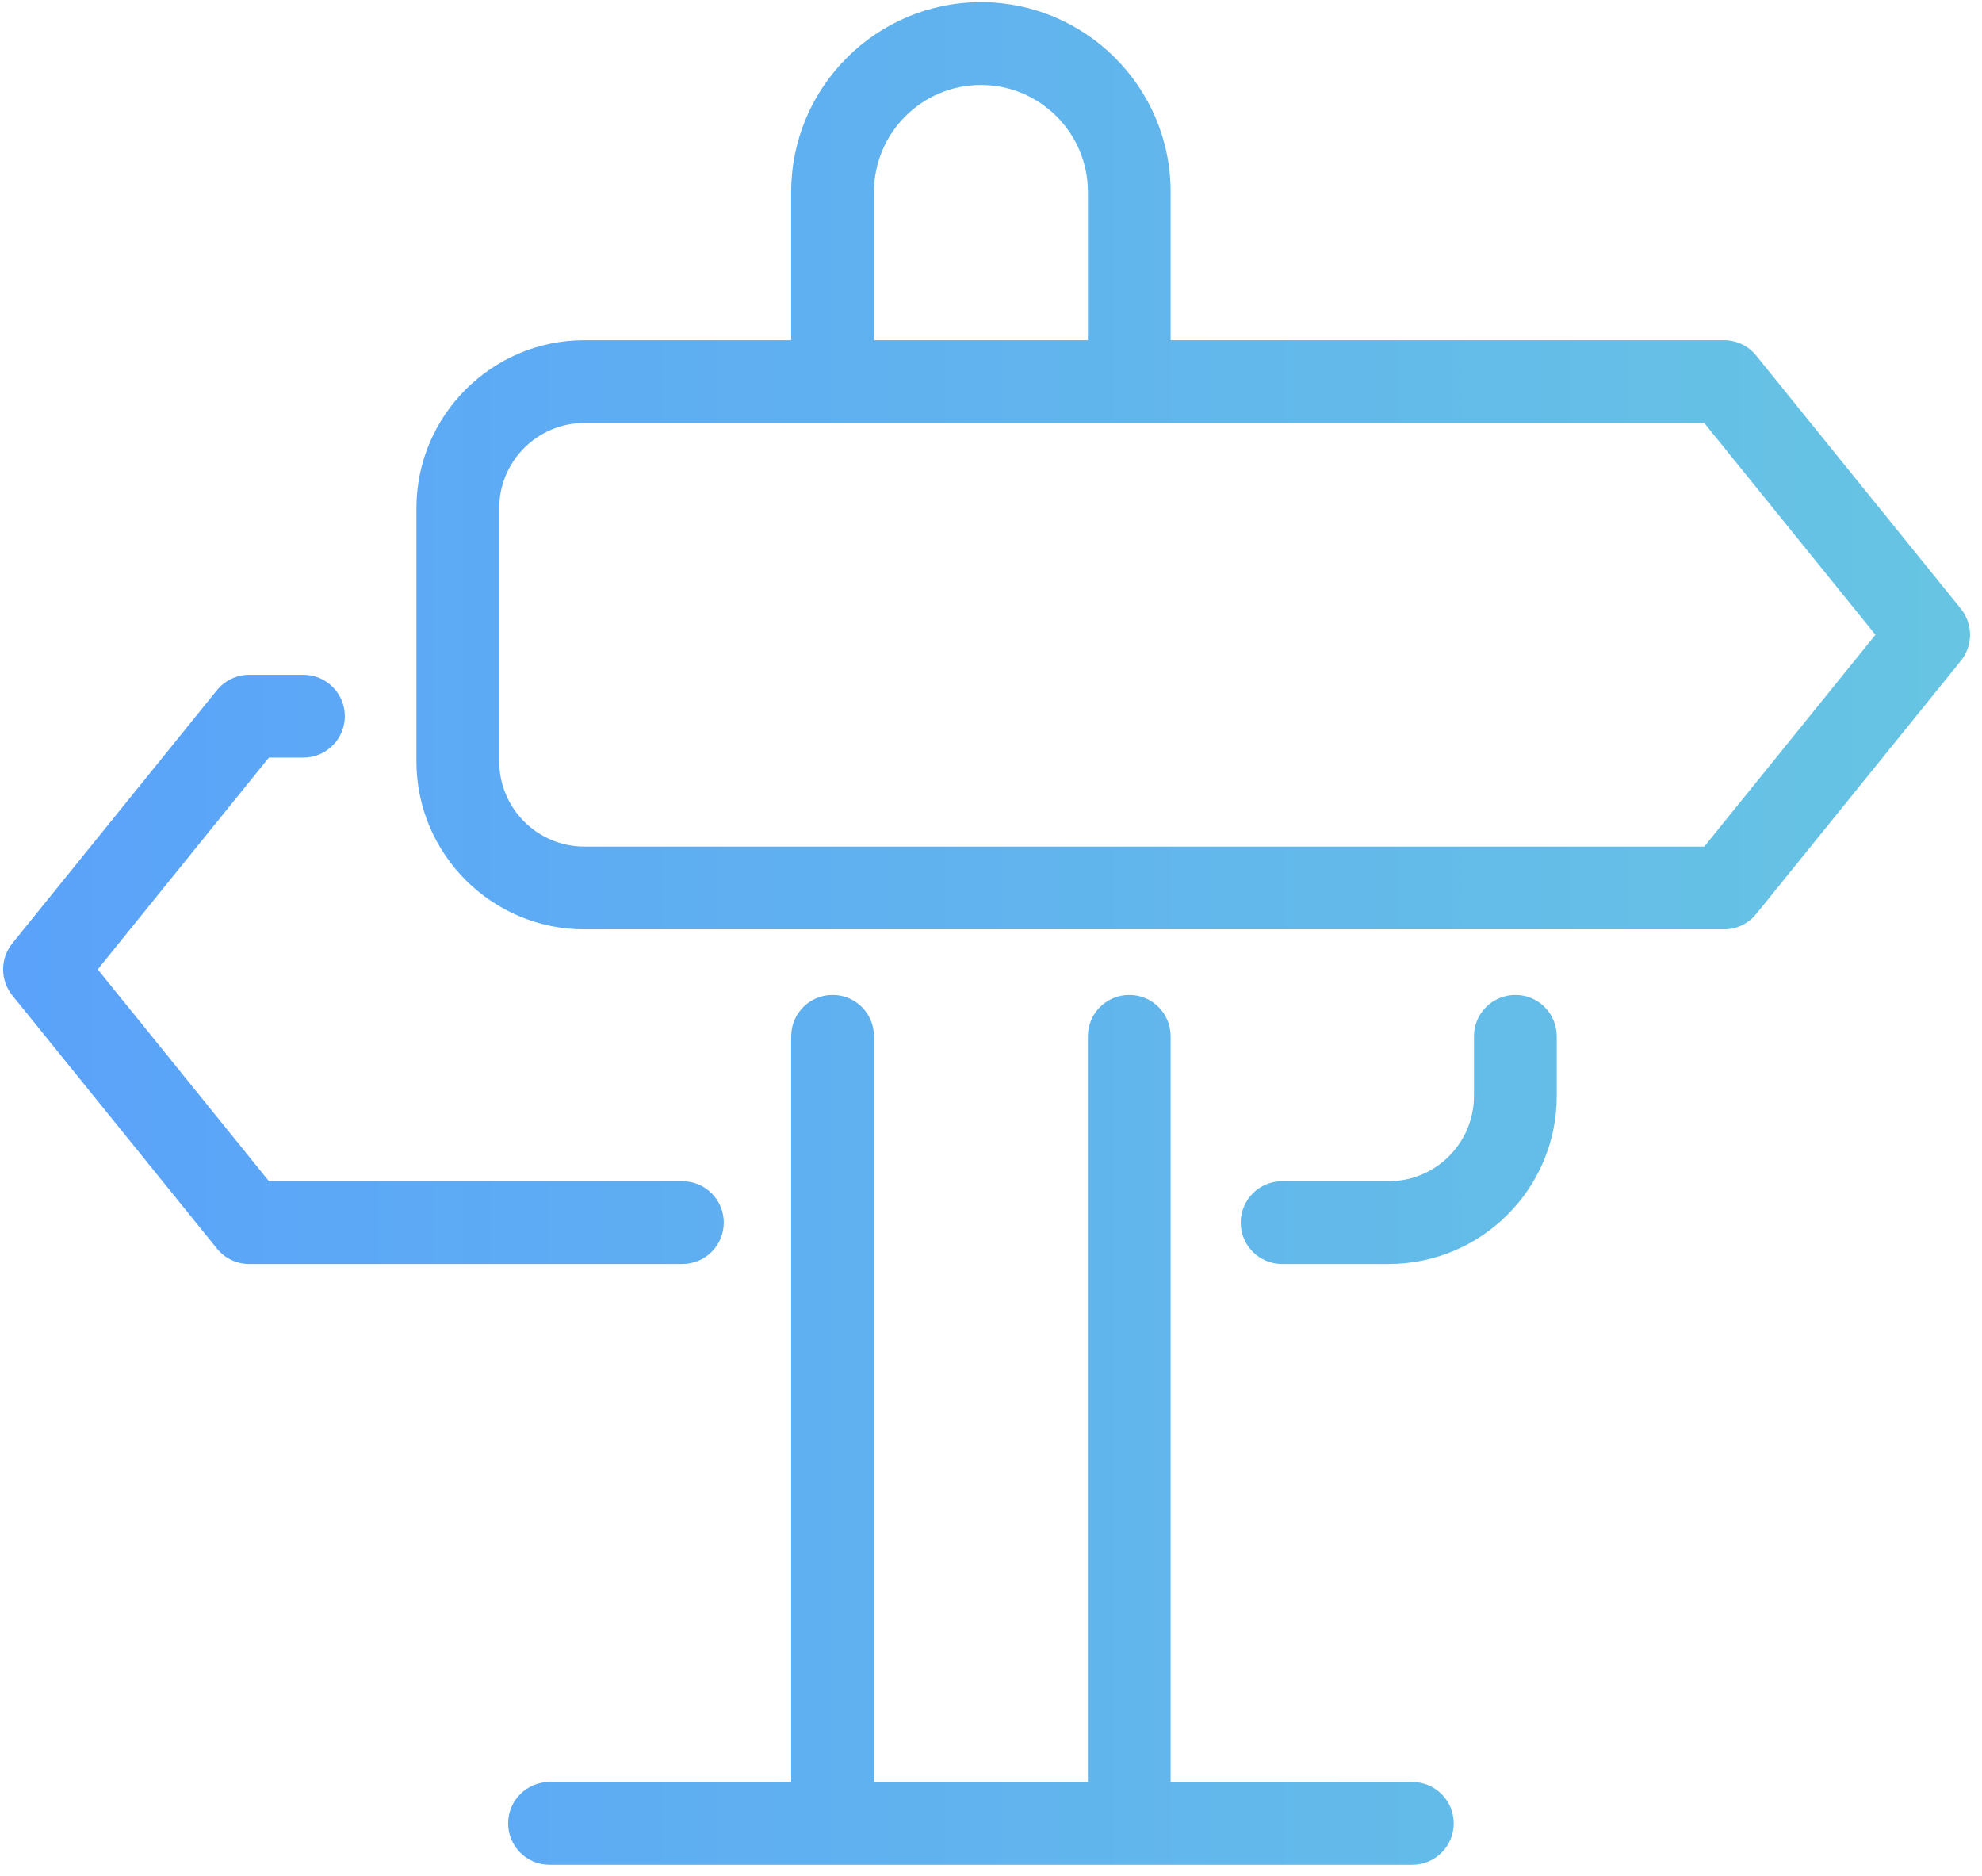 <svg width="56" height="53" viewBox="0 0 56 53" fill="none" xmlns="http://www.w3.org/2000/svg">
<path fill-rule="evenodd" clip-rule="evenodd" d="M49.62 25.821L55.403 18.668C55.749 18.239 55.749 17.627 55.403 17.198L49.62 10.045C49.398 9.77 49.064 9.611 48.711 9.611H33.076V5.42C33.076 2.465 30.671 0.061 27.715 0.061C24.759 0.061 22.355 2.465 22.355 5.42V9.611H16.513C13.896 9.611 11.766 11.739 11.766 14.356V21.509C11.766 24.126 13.895 26.255 16.513 26.255H48.711C49.064 26.255 49.398 26.095 49.62 25.821ZM39.904 52.68C40.55 52.68 41.074 52.157 41.074 51.511C41.074 50.866 40.55 50.342 39.904 50.342H33.076V29.276C33.076 28.63 32.553 28.107 31.907 28.107C31.261 28.107 30.737 28.63 30.737 29.276V50.342H24.694V29.276C24.694 28.63 24.17 28.107 23.524 28.107C22.878 28.107 22.355 28.63 22.355 29.276V50.342H15.527C14.881 50.342 14.357 50.865 14.357 51.511C14.357 52.157 14.881 52.68 15.527 52.68H39.904ZM24.694 9.611H30.738V5.42C30.738 3.755 29.382 2.4 27.716 2.4C26.049 2.4 24.694 3.755 24.694 5.42V9.611ZM48.152 11.949L52.989 17.933L48.152 23.917H16.513C15.185 23.917 14.105 22.837 14.105 21.509V14.356C14.105 13.029 15.185 11.949 16.513 11.949H48.152ZM20.45 34.539C20.45 33.893 19.926 33.37 19.28 33.37H7.599L2.761 27.386L7.598 21.402H8.573C9.219 21.402 9.743 20.879 9.743 20.233C9.743 19.587 9.219 19.064 8.573 19.064H7.04C6.687 19.064 6.352 19.224 6.13 19.498L0.348 26.651C0.002 27.079 0.002 27.692 0.348 28.12L6.13 35.273C6.352 35.548 6.687 35.708 7.04 35.708H19.28C19.926 35.708 20.45 35.184 20.45 34.539ZM41.646 29.276C41.646 28.63 42.17 28.107 42.816 28.107C43.461 28.107 43.985 28.63 43.985 29.276V30.962C43.985 33.579 41.855 35.708 39.238 35.708H36.226C35.58 35.708 35.056 35.184 35.056 34.539C35.056 33.893 35.58 33.37 36.226 33.37H39.238C40.566 33.37 41.646 32.29 41.646 30.962V29.276Z" fill="url(#paint0_linear)"/>
<defs>
<linearGradient id="paint0_linear" x1="56.362" y1="-0.333" x2="0.232" y2="-0.333" gradientUnits="userSpaceOnUse">
<stop stop-color="#67C5E2"/>
<stop offset="1" stop-color="#5AA2FA"/>
</linearGradient>
</defs>
</svg>
